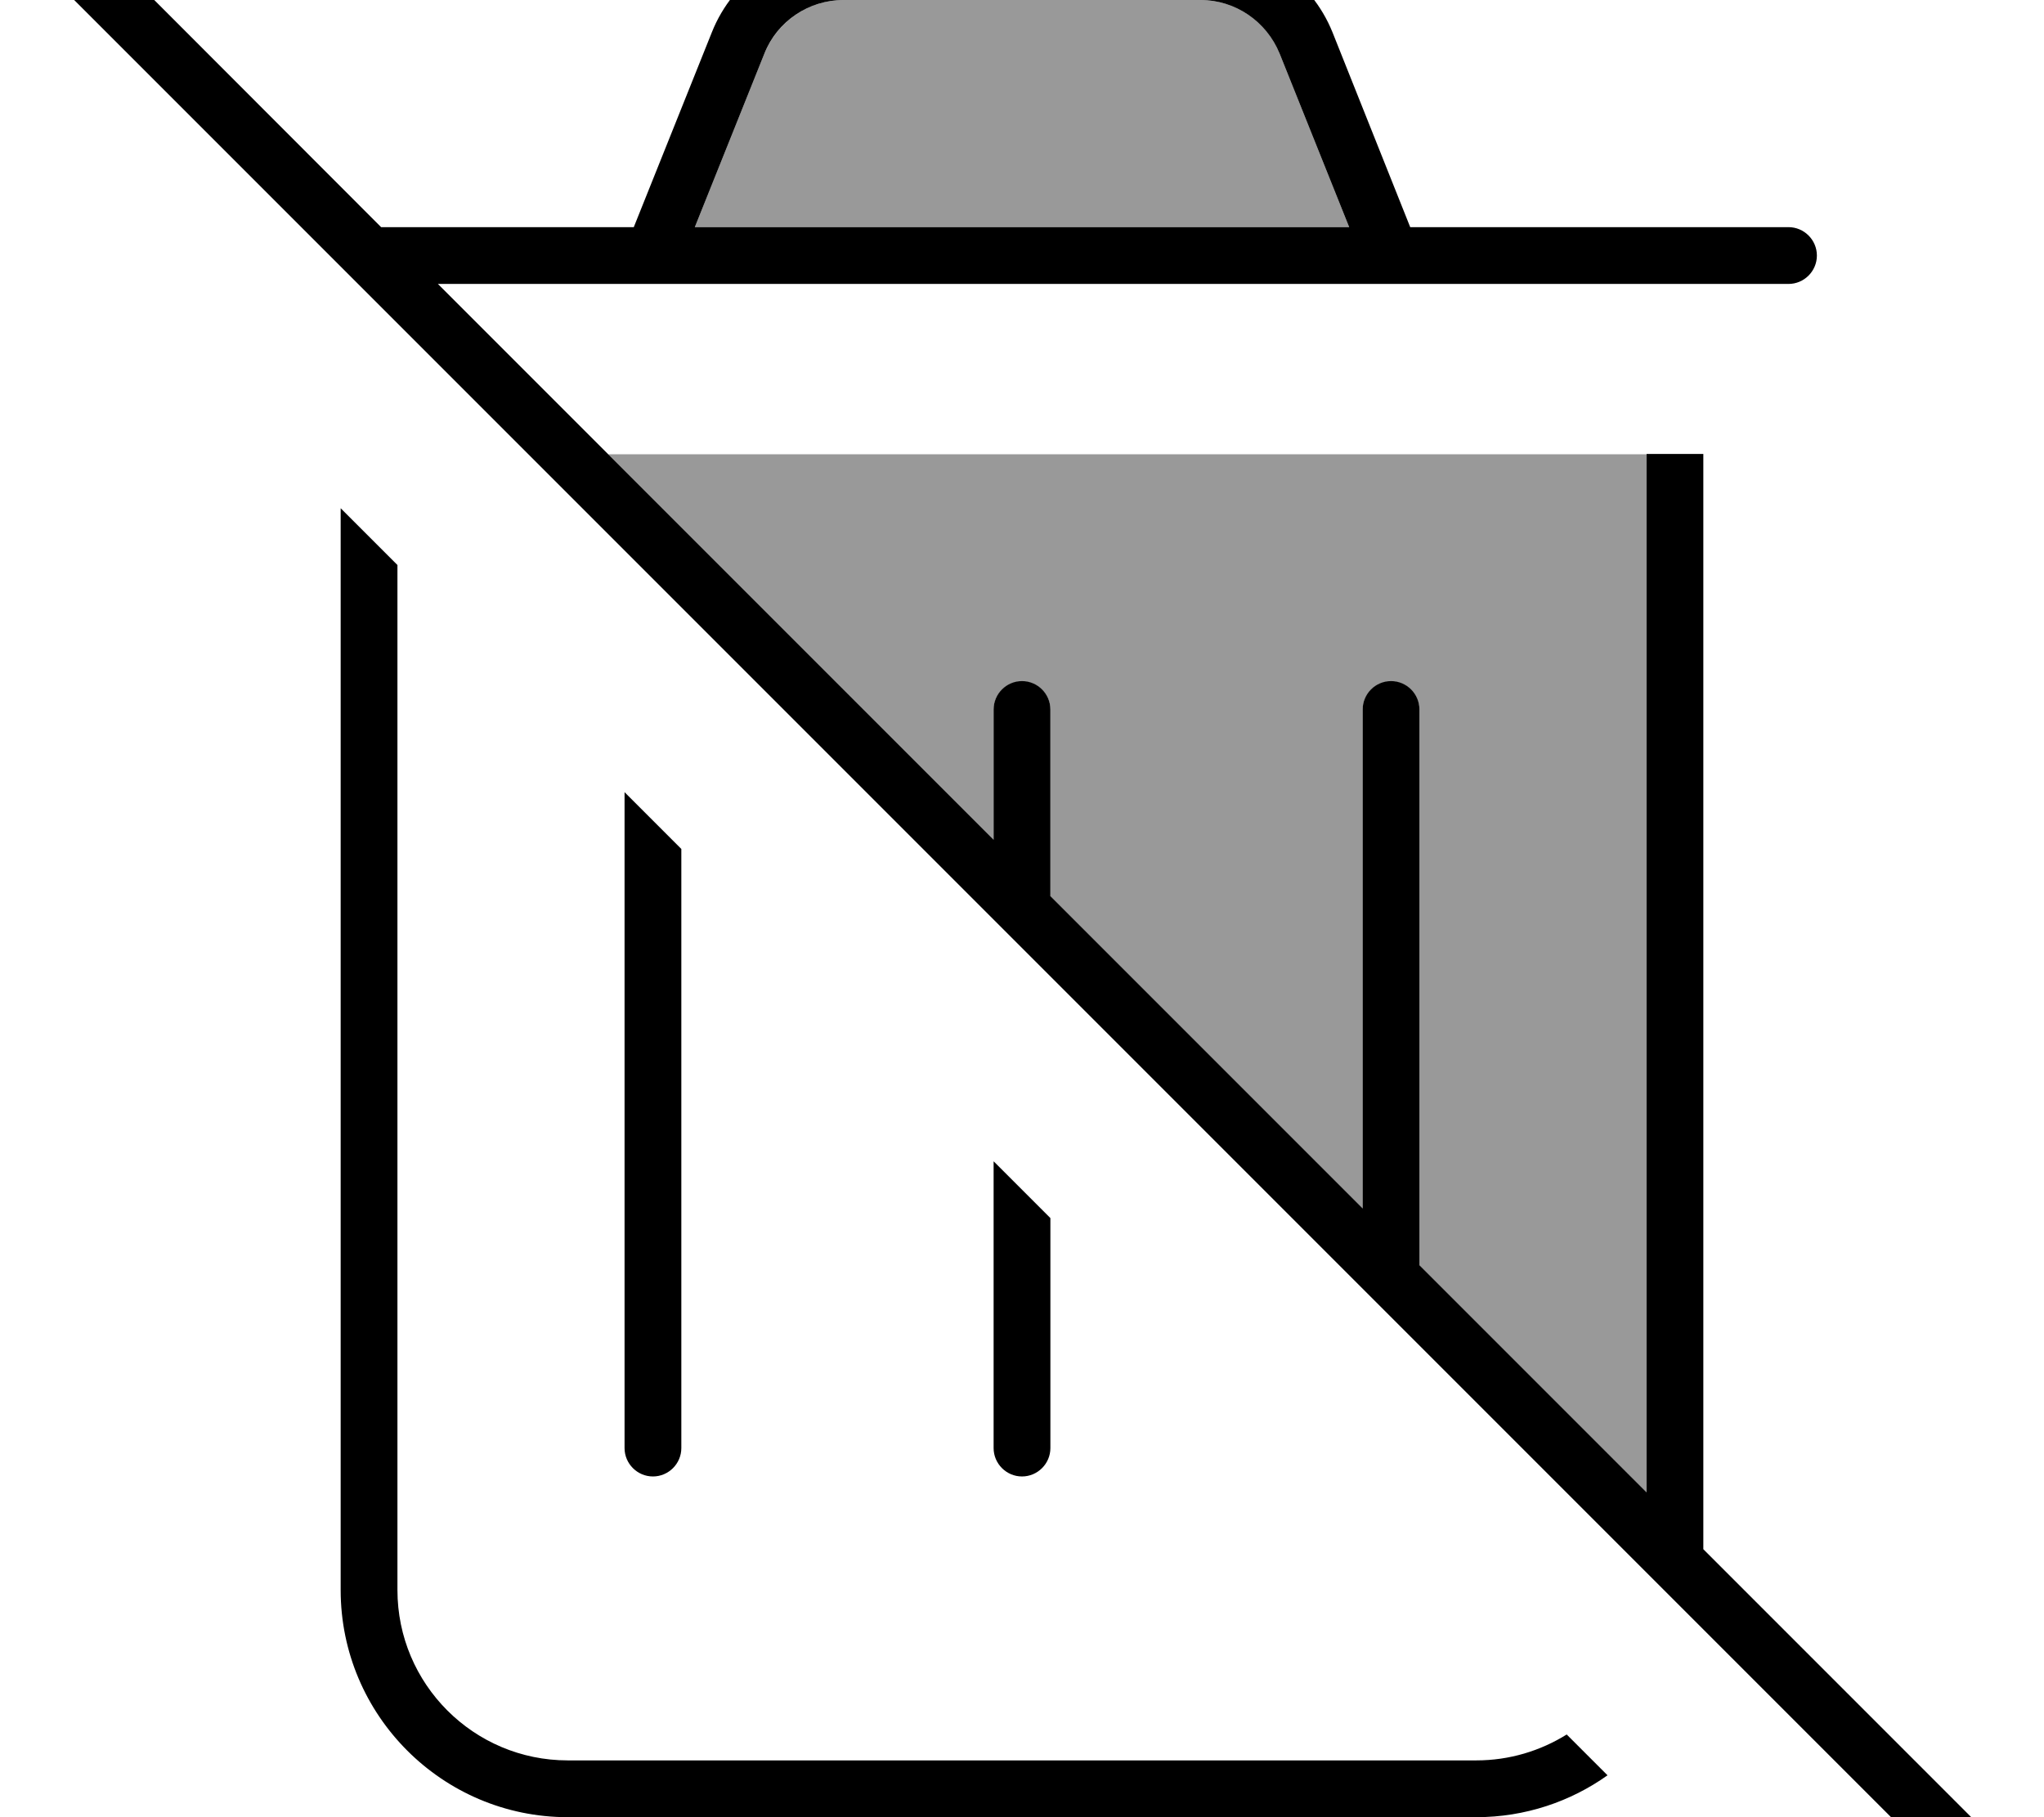 <svg fill="currentColor" xmlns="http://www.w3.org/2000/svg" viewBox="0 0 576 512"><!--! Font Awesome Pro 7.1.0 by @fontawesome - https://fontawesome.com License - https://fontawesome.com/license (Commercial License) Copyright 2025 Fonticons, Inc. --><path opacity=".4" fill="currentColor" d="M171.4 128L280 236.6 280 200c0-4.4 3.6-8 8-8s8 3.6 8 8l0 52.6 88 88 0-140.6c0-4.4 3.6-8 8-8s8 3.6 8 8l0 156.6 64 64 0-292.6-292.6 0zm24.4-64l184.4 0-19.6-48.9C357 6 348.1 0 338.3 0L237.7 0c-9.8 0-18.6 6-22.3 15.1L195.8 64z"/><path fill="currentColor" d="M13.7-29.8c-3.1-3.1-8.2-3.1-11.3 0s-3.1 8.2 0 11.3l560 560c3.1 3.1 8.2 3.1 11.3 0s3.1-8.2 0-11.3l-93.7-93.7 0-308.6-16 0 0 292.6-64-64 0-156.6c0-4.4-3.6-8-8-8s-8 3.6-8 8l0 140.6-88-88 0-52.6c0-4.4-3.6-8-8-8s-8 3.6-8 8L280 236.6 123.4 80 504 80c4.4 0 8-3.6 8-8s-3.6-8-8-8L397.4 64 375.5 9.1C369.4-6 354.7-16 338.3-16L237.7-16c-16.4 0-31.1 10-37.1 25.1L178.6 64 107.4 64 13.7-29.8zM296 408l0-64.8-16-16 0 80.8c0 4.4 3.6 8 8 8s8-3.6 8-8zM192 239.2l-16-16 0 184.8c0 4.4 3.6 8 8 8s8-3.6 8-8l0-168.8zM112 448l0-288.8-16-16 0 304.8c0 35.3 28.7 64 64 64l256 0c13.8 0 26.6-4.4 37-11.8l-11.5-11.5c-7.4 4.6-16.1 7.3-25.5 7.3l-256 0c-26.5 0-48-21.5-48-48zM215.4 15.1C219 6 227.9 0 237.7 0L338.3 0c9.8 0 18.6 6 22.3 15.1l19.6 48.9-184.4 0 19.6-48.9z"/></svg>